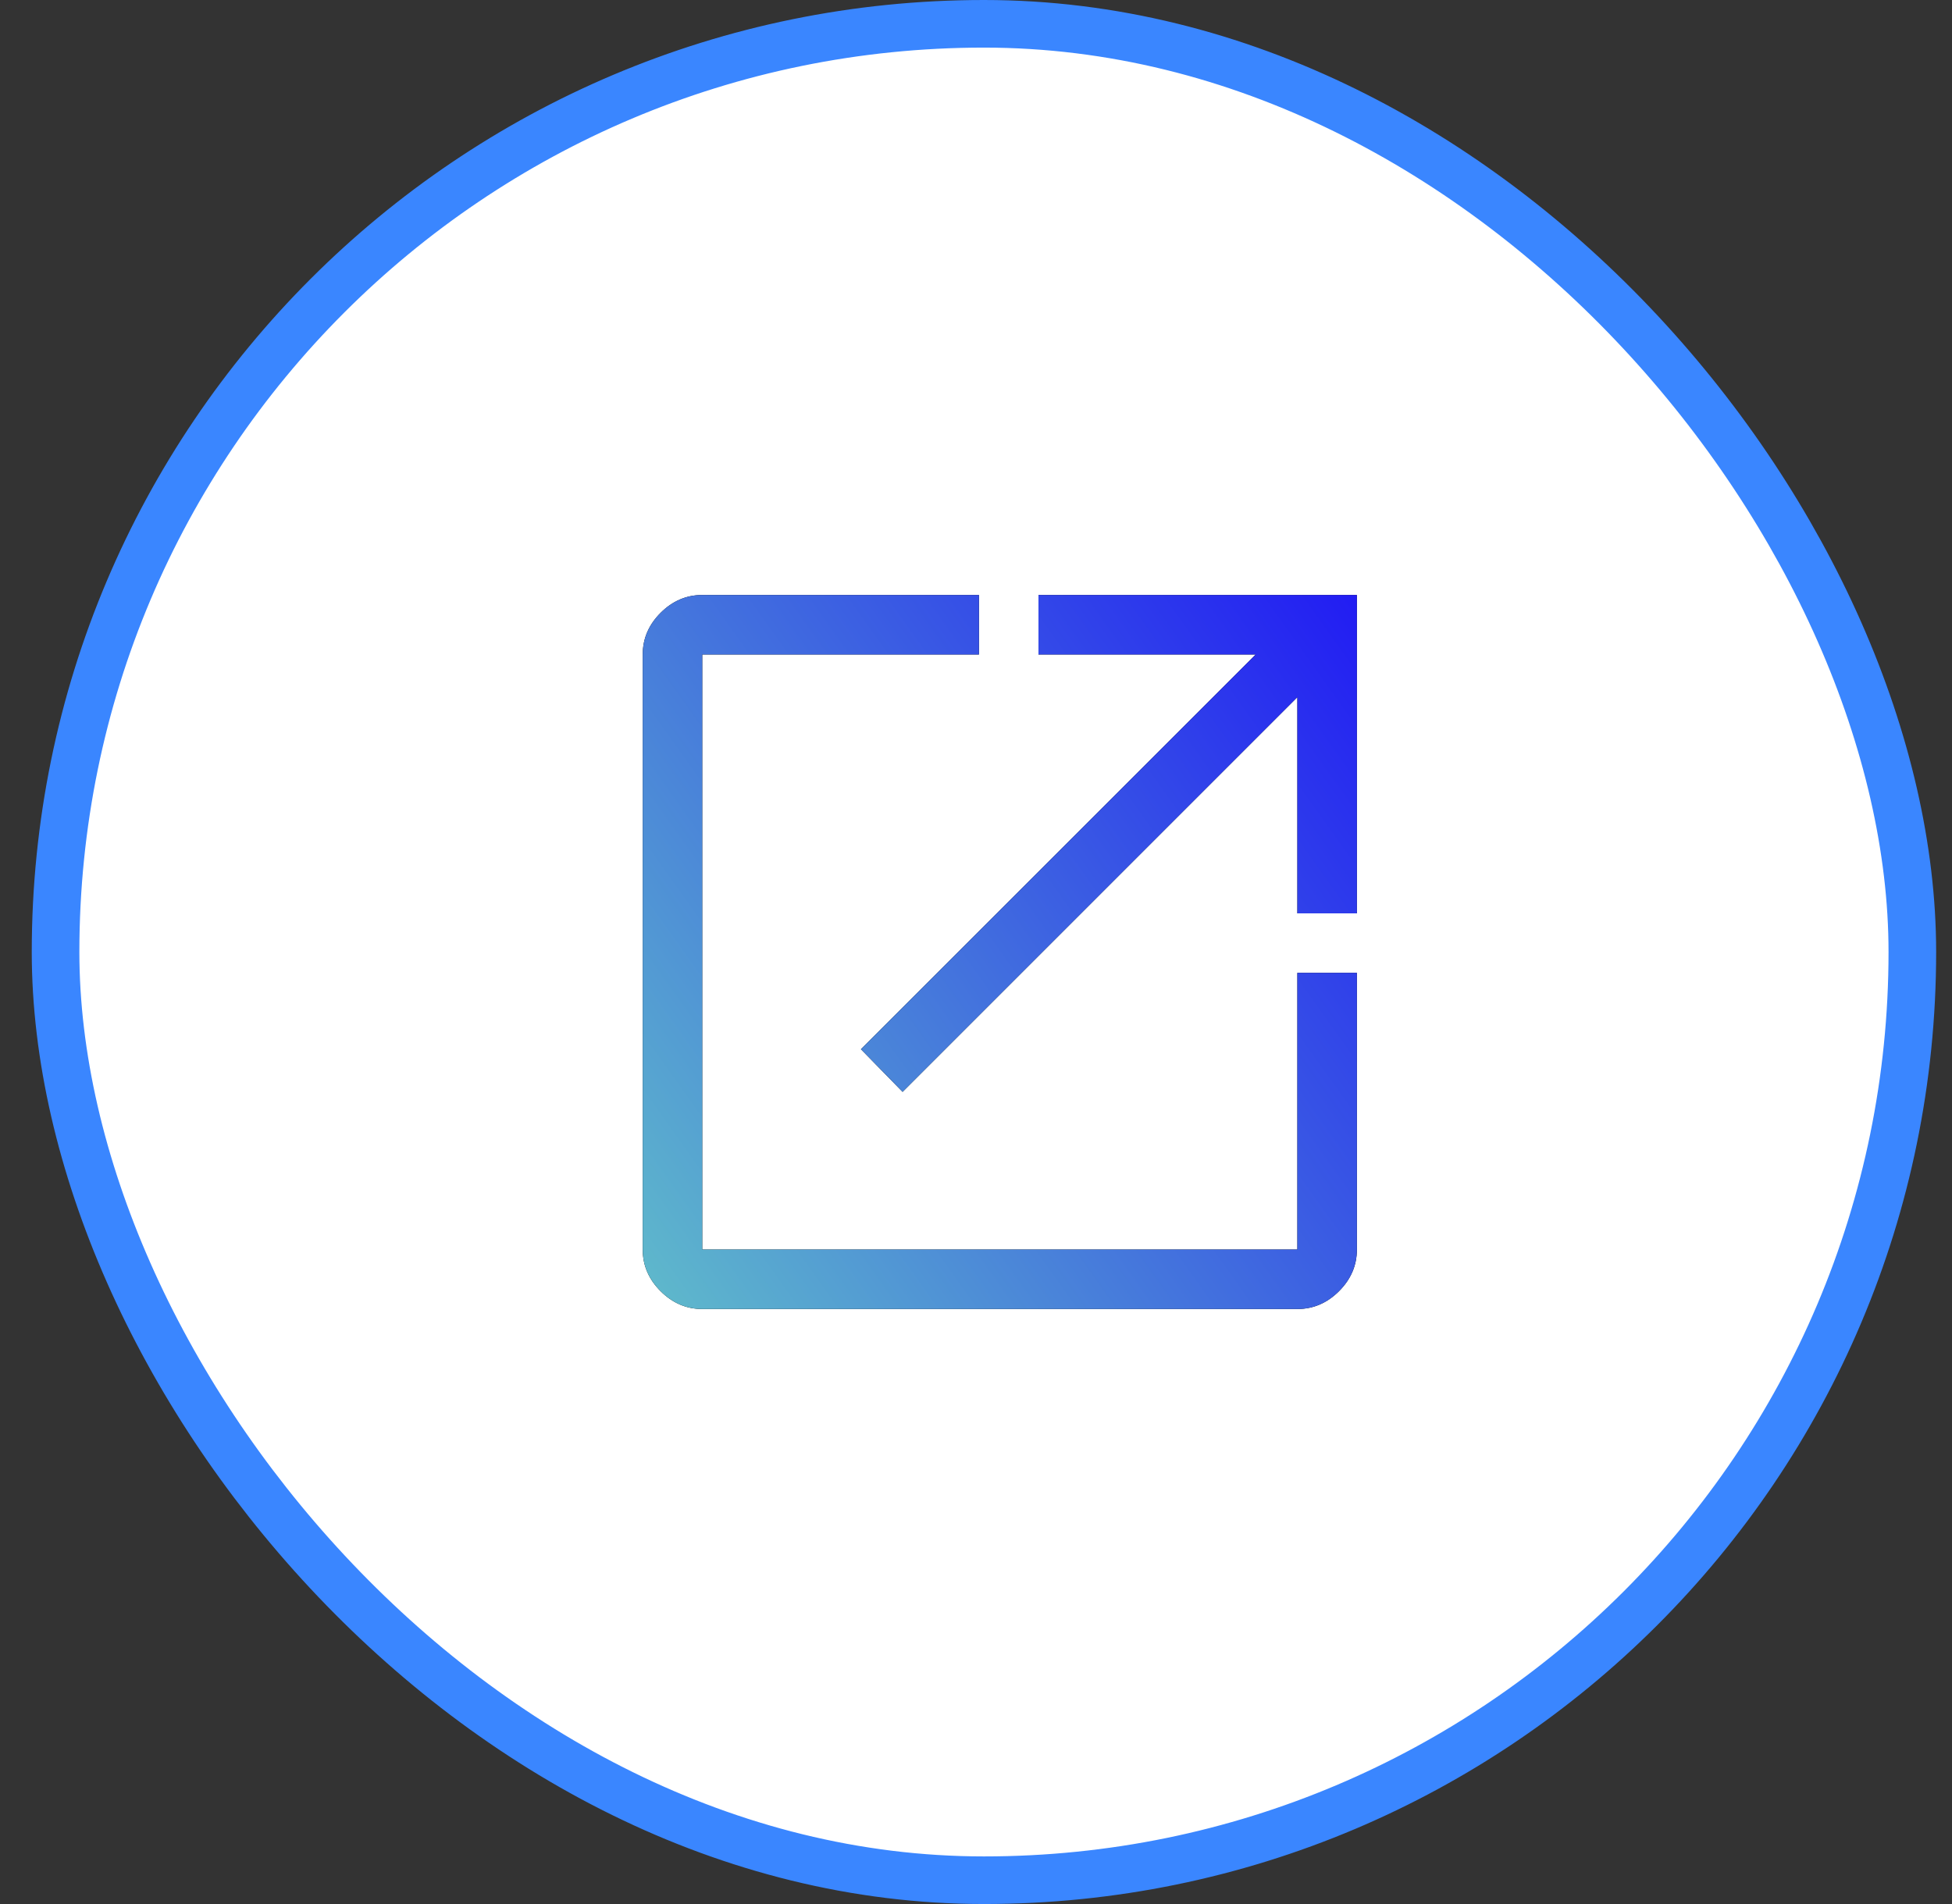 <svg width="41" height="40" viewBox="0 0 41 40" fill="none" xmlns="http://www.w3.org/2000/svg">
<rect x="0" y="0" width="41" height="40" fill="#333333" stroke="none"/>
<rect x="1.167" y="0.5" width="39" height="39" rx="19.5" fill="white"/>
<rect x="1.167" y="0.5" width="39" height="39" rx="19.5" stroke="#3A86FF"/>
<path d="M14.75 27.5C14.417 27.5 14.125 27.375 13.875 27.125C13.625 26.875 13.5 26.583 13.5 26.25V13.75C13.5 13.417 13.625 13.125 13.875 12.875C14.125 12.625 14.417 12.5 14.75 12.5H20.562V13.75H14.75V26.25H27.25V20.438H28.5V26.25C28.5 26.583 28.375 26.875 28.125 27.125C27.875 27.375 27.583 27.5 27.25 27.5H14.75ZM18.958 22.938L18.083 22.042L26.375 13.75H21.812V12.5H28.5V19.188H27.25V14.646L18.958 22.938Z" fill="black"/>
<path d="M14.75 27.5C14.417 27.5 14.125 27.375 13.875 27.125C13.625 26.875 13.5 26.583 13.5 26.25V13.75C13.5 13.417 13.625 13.125 13.875 12.875C14.125 12.625 14.417 12.5 14.75 12.5H20.562V13.75H14.75V26.25H27.25V20.438H28.5V26.25C28.5 26.583 28.375 26.875 28.125 27.125C27.875 27.375 27.583 27.5 27.25 27.5H14.75ZM18.958 22.938L18.083 22.042L26.375 13.75H21.812V12.5H28.5V19.188H27.25V14.646L18.958 22.938Z" fill="url(#paint0_linear_2867_118)"/>
<defs>
<linearGradient id="paint0_linear_2867_118" x1="6.219" y1="30.5" x2="29.428" y2="13.951" gradientUnits="userSpaceOnUse">
<stop stop-color="#76F5BC"/>
<stop offset="1" stop-color="#221DF3"/>
</linearGradient>
</defs>
</svg>
